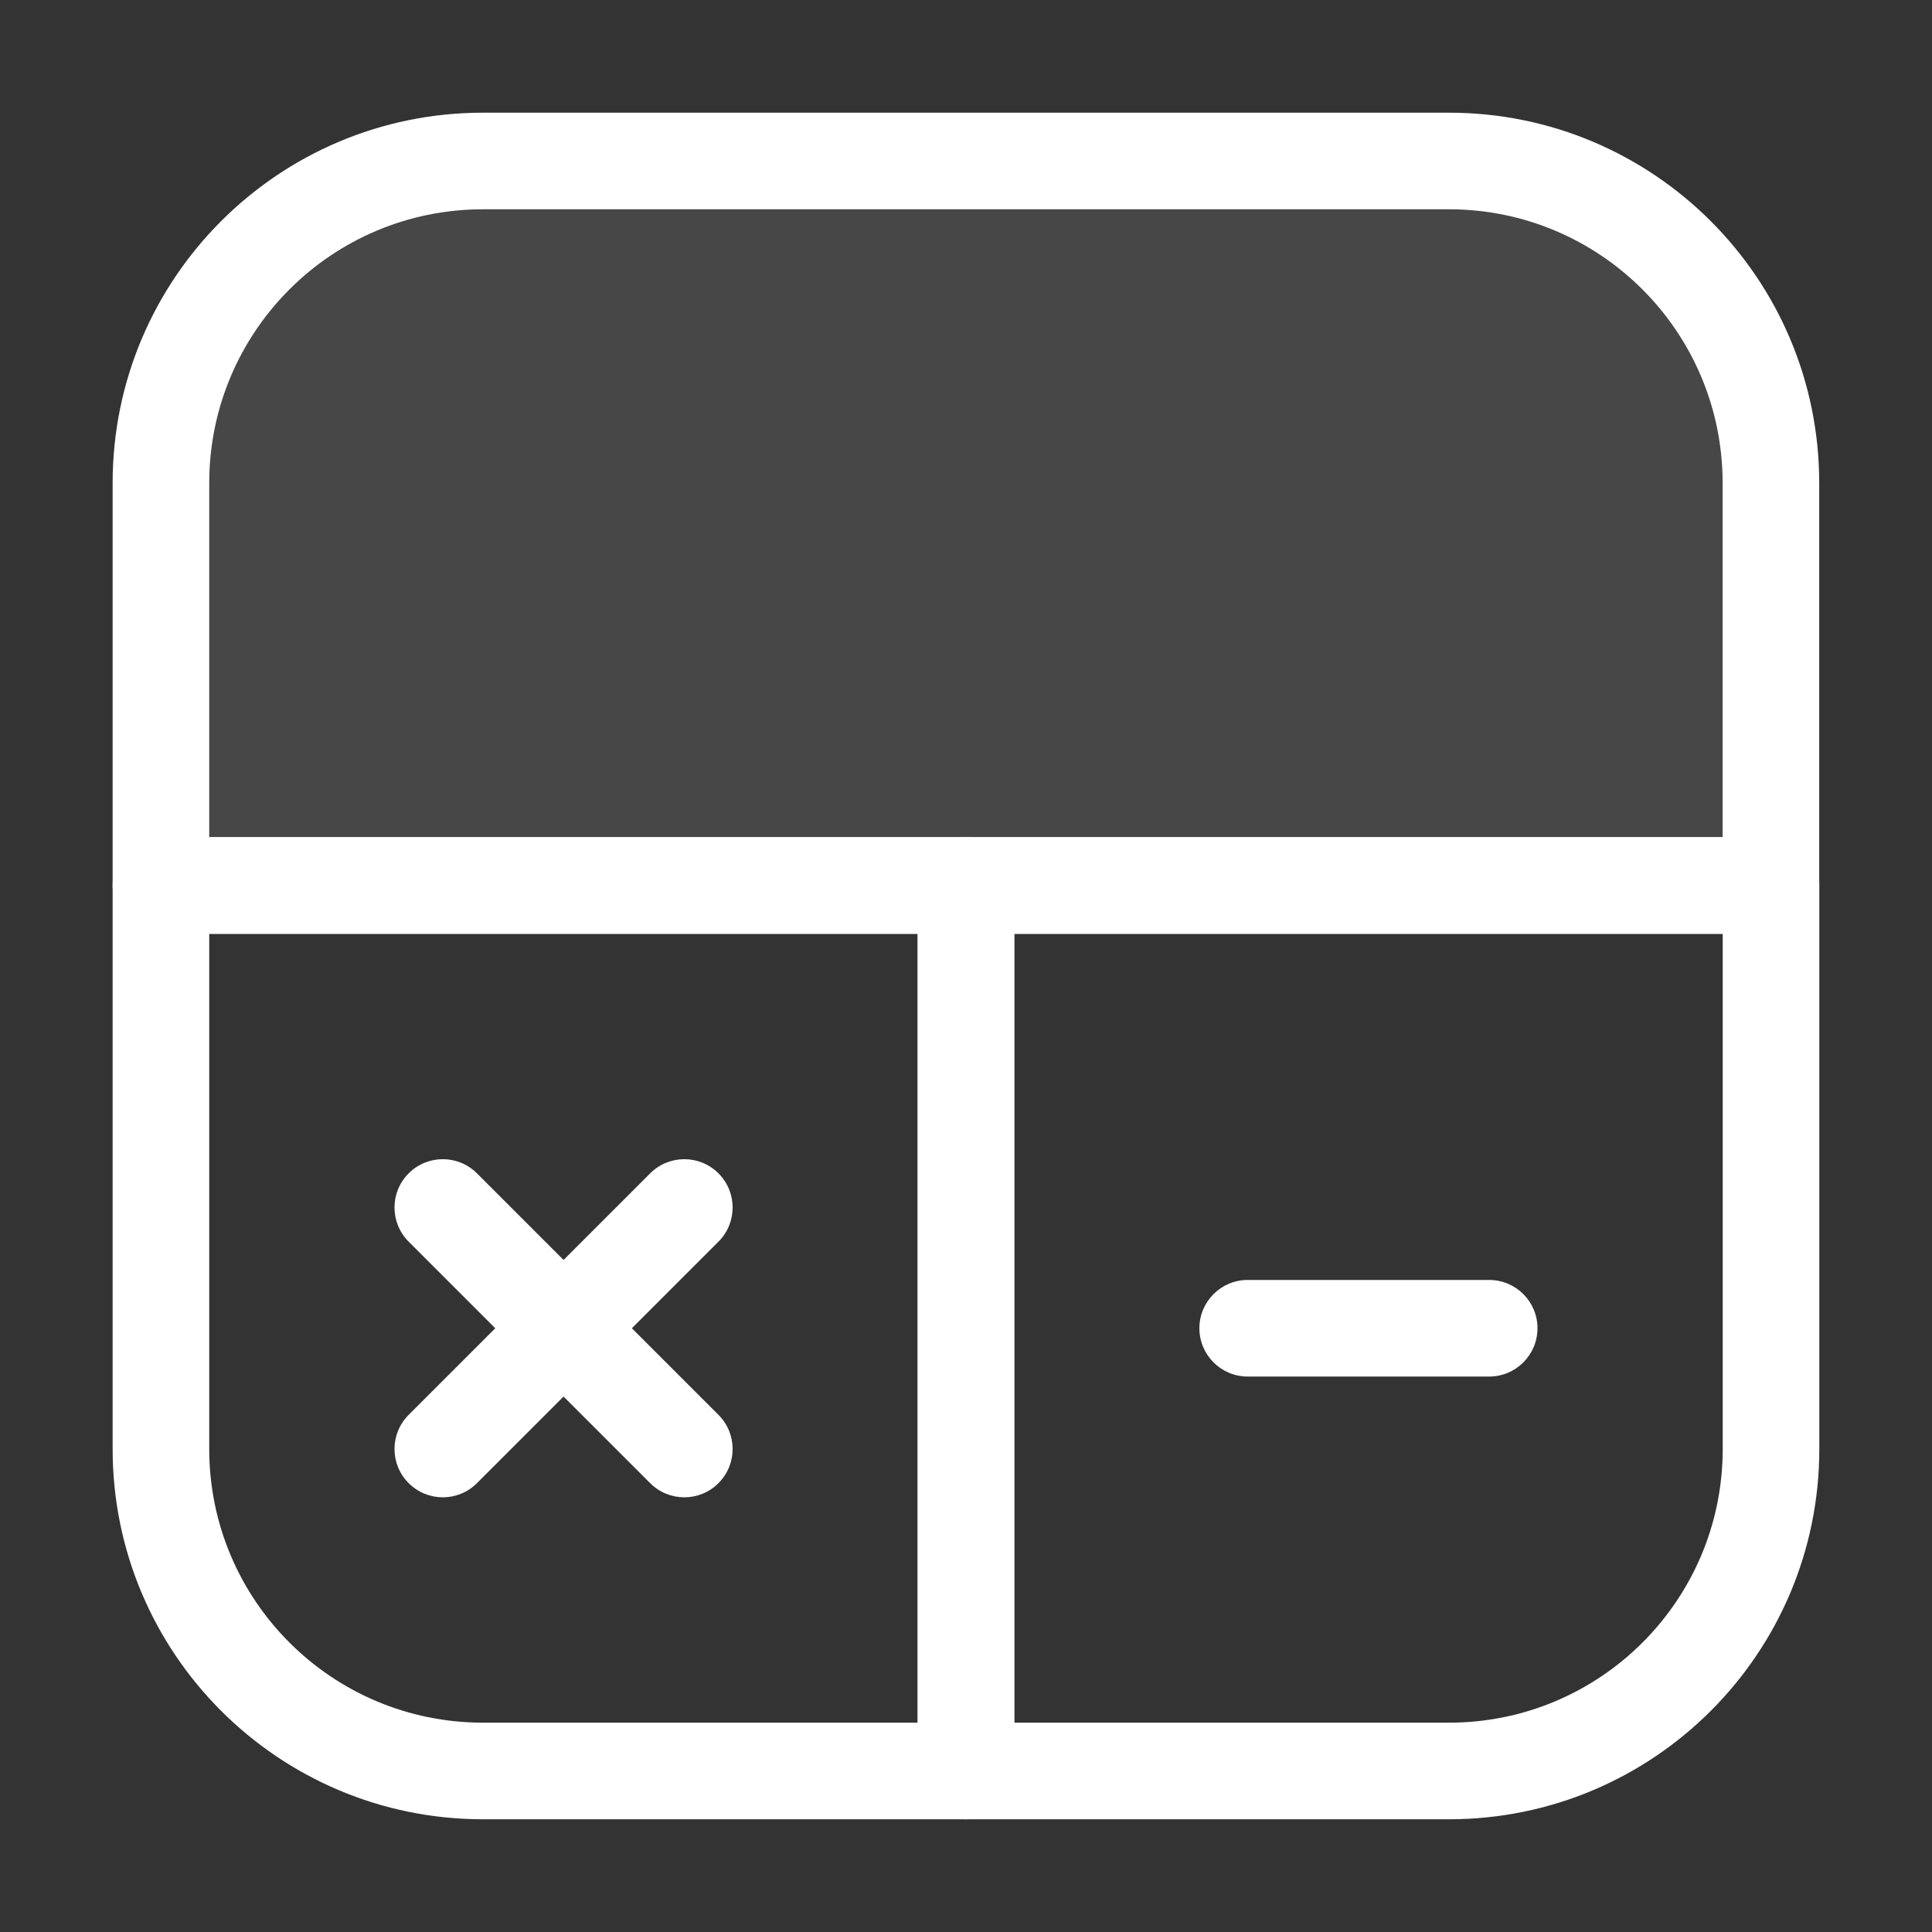 <svg width="40" height="40" viewBox="0 0 40 40" fill="none" xmlns="http://www.w3.org/2000/svg">
<rect x="0" y="0" width="40" height="40" fill="#333333" stroke="none"/>
<path fill-rule="evenodd" clip-rule="evenodd" d="M9.999 4.333C6.869 4.333 4.332 6.87 4.332 10V17.333H35.665V10C35.665 6.87 33.128 4.333 29.999 4.333H9.999ZM2.332 10C2.332 5.765 5.765 2.333 9.999 2.333H29.999C34.233 2.333 37.665 5.765 37.665 10V18.333C37.665 18.885 37.218 19.333 36.665 19.333H3.332C2.78 19.333 2.332 18.885 2.332 18.333V10Z" fill="white"/>
<path opacity="0.1" d="M3.334 10C3.334 6.318 6.319 3.333 10.001 3.333H30.001C33.682 3.333 36.667 6.318 36.667 10V18.333H3.334V10Z" fill="white"/>
<path fill-rule="evenodd" clip-rule="evenodd" d="M24.832 27.5C24.832 26.948 25.28 26.5 25.832 26.5H30.832C31.384 26.5 31.832 26.948 31.832 27.5C31.832 28.052 31.384 28.5 30.832 28.5H25.832C25.28 28.5 24.832 28.052 24.832 27.5Z" fill="white"/>
<path fill-rule="evenodd" clip-rule="evenodd" d="M19 18.333C19 17.781 19.448 17.333 20 17.333H36.667C37.219 17.333 37.667 17.781 37.667 18.333V30C37.667 34.234 34.234 37.666 30 37.666H20C19.448 37.666 19 37.219 19 36.666V18.333ZM21 19.333V35.666H30C33.13 35.666 35.667 33.129 35.667 30V19.333H21Z" fill="white"/>
<path fill-rule="evenodd" clip-rule="evenodd" d="M2.332 18.333C2.332 17.781 2.78 17.333 3.332 17.333H19.999C20.551 17.333 20.999 17.781 20.999 18.333V36.666C20.999 37.219 20.551 37.666 19.999 37.666H9.999C5.765 37.666 2.332 34.234 2.332 30V18.333ZM4.332 19.333V30C4.332 33.129 6.869 35.666 9.999 35.666H18.999V19.333H4.332Z" fill="white"/>
<path fill-rule="evenodd" clip-rule="evenodd" d="M8.461 24.293C8.851 23.902 9.485 23.902 9.875 24.293L11.668 26.086L13.461 24.293C13.851 23.902 14.485 23.902 14.875 24.293C15.266 24.683 15.266 25.317 14.875 25.707L13.082 27.5L14.875 29.293C15.266 29.683 15.266 30.317 14.875 30.707C14.485 31.098 13.851 31.098 13.461 30.707L11.668 28.914L9.875 30.707C9.485 31.098 8.851 31.098 8.461 30.707C8.07 30.317 8.07 29.683 8.461 29.293L10.254 27.5L8.461 25.707C8.07 25.317 8.07 24.683 8.461 24.293Z" fill="white"/>
</svg>
